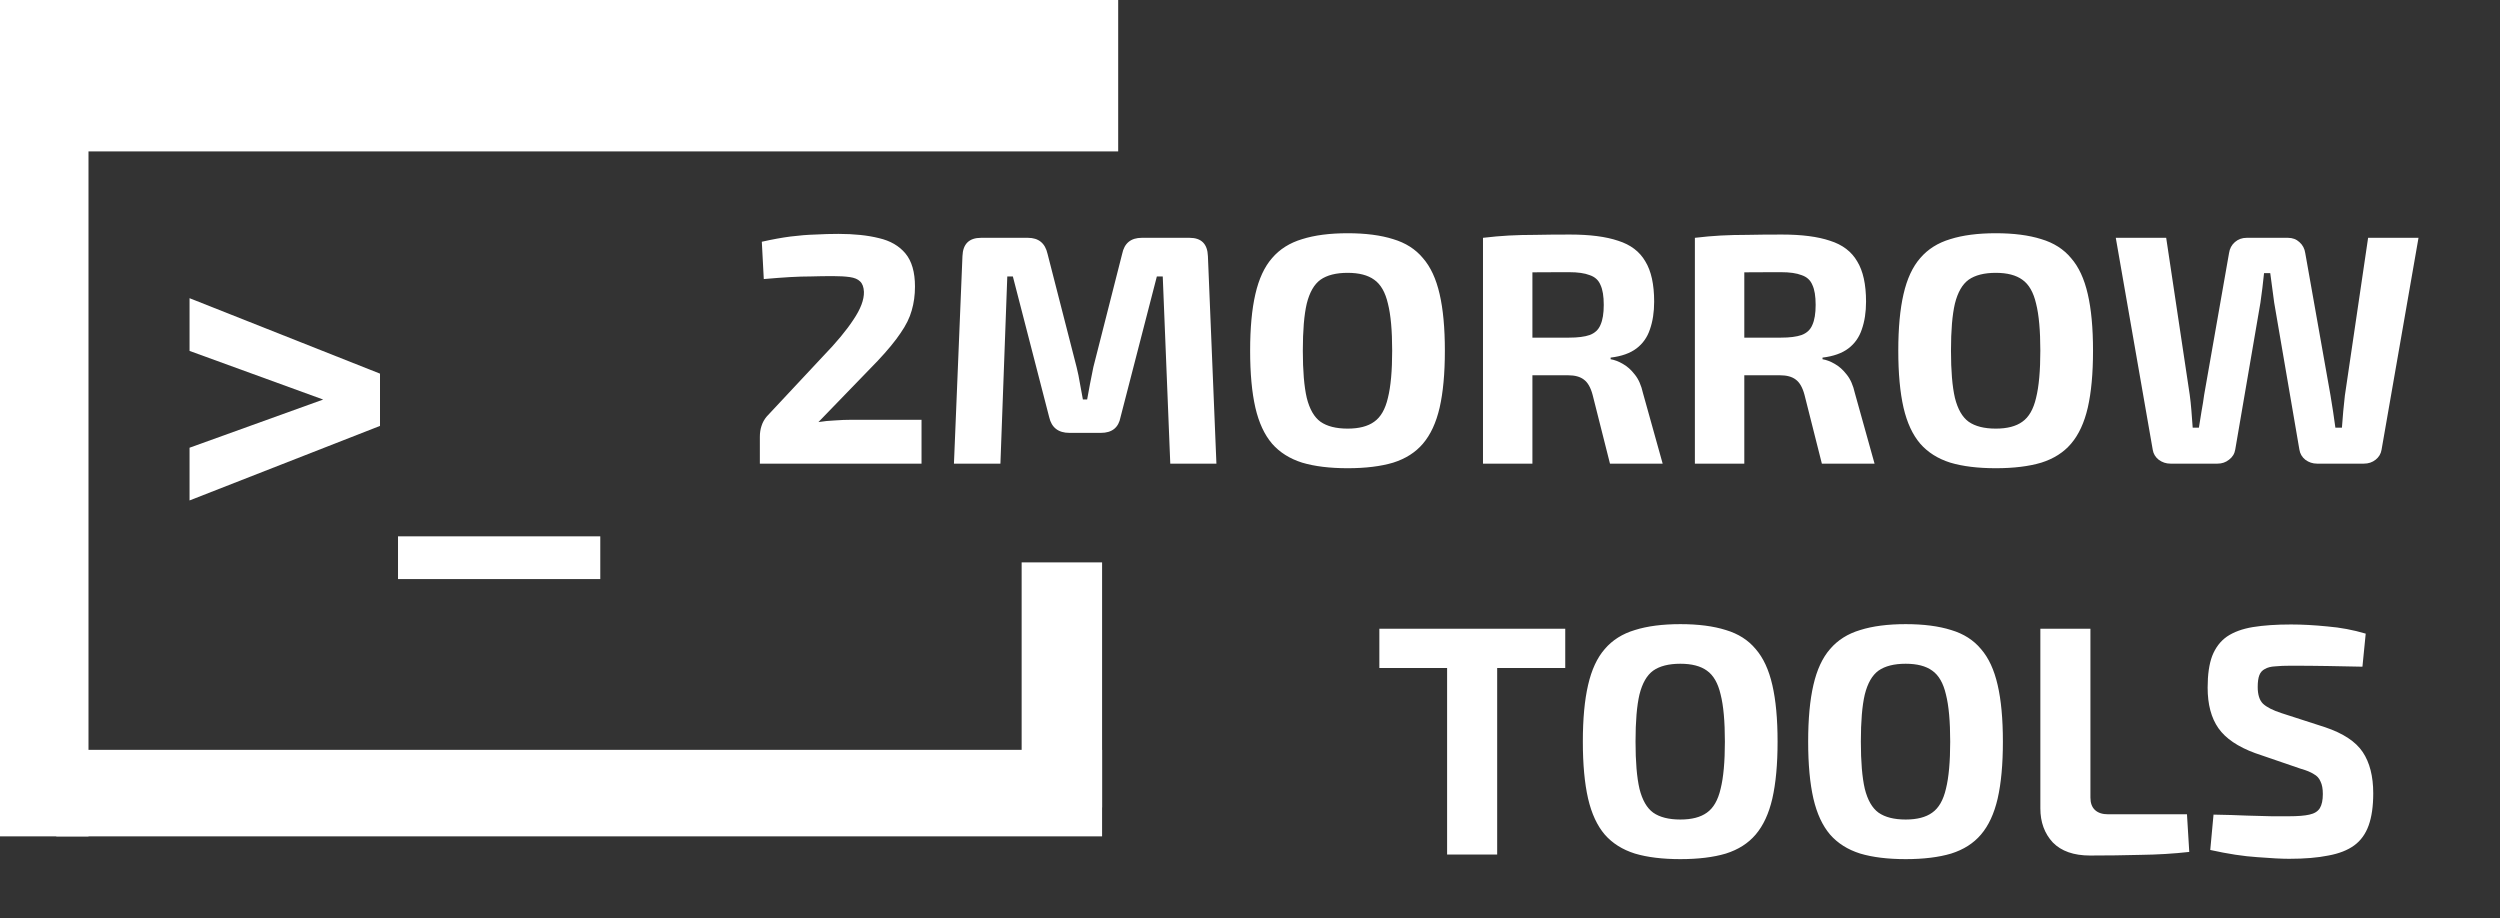 <svg width="275" height="101" viewBox="0 0 275 101" fill="none" xmlns="http://www.w3.org/2000/svg">
<rect x="0" y="0" width="275" height="101" fill="#333333" stroke="none"/>
<rect width="123" height="16.655" fill="white"/>
<rect y="15.069" width="9.734" height="76.931" fill="white"/>
<rect x="6.194" y="82.483" width="115.036" height="9.517" fill="white"/>
<rect x="112.381" y="61.862" width="8.849" height="26.965" fill="white"/>
<path d="M20.85 32.8L41.8 41.1V46.85L20.85 55.05V49.25L35.55 43.95L20.85 38.6V32.8ZM66.031 59V63.7H43.781V59H66.031Z" fill="white"/>
<path d="M92.224 25.728C93.952 25.728 95.44 25.884 96.688 26.196C97.936 26.484 98.908 27.048 99.604 27.888C100.3 28.728 100.648 29.94 100.648 31.524C100.648 32.46 100.528 33.336 100.288 34.152C100.072 34.944 99.664 35.772 99.064 36.636C98.488 37.5 97.648 38.52 96.544 39.696L90.028 46.428C90.628 46.332 91.228 46.272 91.828 46.248C92.452 46.2 93.076 46.176 93.7 46.176H101.368V51H83.584V48.048C83.584 47.616 83.644 47.22 83.764 46.86C83.884 46.476 84.076 46.128 84.34 45.816L90.532 39.192C91.996 37.68 93.112 36.336 93.88 35.16C94.672 33.984 95.056 32.964 95.032 32.1C95.008 31.572 94.864 31.188 94.6 30.948C94.36 30.708 93.988 30.552 93.484 30.48C92.98 30.408 92.356 30.372 91.612 30.372C90.772 30.372 89.98 30.384 89.236 30.408C88.516 30.408 87.736 30.432 86.896 30.48C86.08 30.528 85.12 30.6 84.016 30.696L83.8 26.592C84.976 26.328 86.032 26.136 86.968 26.016C87.928 25.896 88.828 25.824 89.668 25.8C90.532 25.752 91.384 25.728 92.224 25.728ZM130.854 26.16C132.15 26.16 132.822 26.832 132.87 28.176L133.806 51H128.73L127.902 30.408H127.254L123.258 45.888C123.042 47.04 122.322 47.616 121.098 47.616H117.642C116.418 47.616 115.674 47.04 115.41 45.888L111.414 30.408H110.802L110.046 51H104.934L105.87 28.176C105.918 26.832 106.602 26.16 107.922 26.16H113.07C114.246 26.16 114.966 26.748 115.23 27.924L118.434 40.416C118.578 40.992 118.698 41.58 118.794 42.18C118.89 42.756 118.998 43.344 119.118 43.944H119.586C119.706 43.344 119.814 42.756 119.91 42.18C120.03 41.58 120.15 40.98 120.27 40.38L123.438 27.924C123.678 26.748 124.398 26.16 125.598 26.16H130.854ZM148.243 25.656C150.211 25.656 151.879 25.872 153.247 26.304C154.615 26.712 155.707 27.408 156.523 28.392C157.363 29.352 157.975 30.672 158.359 32.352C158.743 34.008 158.935 36.084 158.935 38.58C158.935 41.076 158.743 43.164 158.359 44.844C157.975 46.5 157.363 47.82 156.523 48.804C155.707 49.764 154.615 50.46 153.247 50.892C151.879 51.3 150.211 51.504 148.243 51.504C146.275 51.504 144.607 51.3 143.239 50.892C141.871 50.46 140.767 49.764 139.927 48.804C139.087 47.82 138.475 46.5 138.091 44.844C137.707 43.164 137.515 41.076 137.515 38.58C137.515 36.084 137.707 34.008 138.091 32.352C138.475 30.672 139.087 29.352 139.927 28.392C140.767 27.408 141.871 26.712 143.239 26.304C144.607 25.872 146.275 25.656 148.243 25.656ZM148.243 30.012C146.971 30.012 145.975 30.264 145.255 30.768C144.559 31.272 144.055 32.148 143.743 33.396C143.455 34.62 143.311 36.348 143.311 38.58C143.311 40.788 143.455 42.516 143.743 43.764C144.055 45.012 144.559 45.888 145.255 46.392C145.975 46.896 146.971 47.148 148.243 47.148C149.491 47.148 150.463 46.896 151.159 46.392C151.879 45.888 152.383 45.012 152.671 43.764C152.983 42.516 153.139 40.788 153.139 38.58C153.139 36.348 152.983 34.62 152.671 33.396C152.383 32.148 151.879 31.272 151.159 30.768C150.463 30.264 149.491 30.012 148.243 30.012ZM172.705 25.8C174.889 25.8 176.653 26.028 177.997 26.484C179.365 26.916 180.361 27.672 180.985 28.752C181.633 29.808 181.957 31.284 181.957 33.18C181.957 34.332 181.801 35.352 181.489 36.24C181.201 37.104 180.709 37.8 180.013 38.328C179.317 38.856 178.369 39.192 177.169 39.336V39.516C177.601 39.588 178.045 39.756 178.501 40.02C178.981 40.284 179.425 40.68 179.833 41.208C180.241 41.712 180.541 42.396 180.733 43.26L182.893 51H177.097L175.189 43.44C174.973 42.624 174.649 42.06 174.217 41.748C173.809 41.436 173.233 41.28 172.489 41.28C170.857 41.28 169.477 41.28 168.349 41.28C167.245 41.256 166.309 41.232 165.541 41.208C164.797 41.184 164.125 41.16 163.525 41.136L163.633 37.14H172.597C173.557 37.14 174.313 37.044 174.865 36.852C175.441 36.636 175.837 36.264 176.053 35.736C176.293 35.208 176.413 34.476 176.413 33.54C176.413 32.58 176.293 31.848 176.053 31.344C175.837 30.816 175.441 30.456 174.865 30.264C174.313 30.048 173.557 29.94 172.597 29.94C170.341 29.94 168.433 29.952 166.873 29.976C165.313 30 164.245 30.036 163.669 30.084L163.129 26.16C164.137 26.04 165.085 25.956 165.973 25.908C166.861 25.86 167.833 25.836 168.889 25.836C169.945 25.812 171.217 25.8 172.705 25.8ZM168.565 26.16V51H163.129V26.16H168.565ZM196.013 25.8C198.197 25.8 199.961 26.028 201.305 26.484C202.673 26.916 203.669 27.672 204.293 28.752C204.941 29.808 205.265 31.284 205.265 33.18C205.265 34.332 205.109 35.352 204.797 36.24C204.509 37.104 204.017 37.8 203.321 38.328C202.625 38.856 201.677 39.192 200.477 39.336V39.516C200.909 39.588 201.353 39.756 201.809 40.02C202.289 40.284 202.733 40.68 203.141 41.208C203.549 41.712 203.849 42.396 204.041 43.26L206.201 51H200.405L198.497 43.44C198.281 42.624 197.957 42.06 197.525 41.748C197.117 41.436 196.541 41.28 195.797 41.28C194.165 41.28 192.785 41.28 191.657 41.28C190.553 41.256 189.617 41.232 188.849 41.208C188.105 41.184 187.433 41.16 186.833 41.136L186.941 37.14H195.905C196.865 37.14 197.621 37.044 198.173 36.852C198.749 36.636 199.145 36.264 199.361 35.736C199.601 35.208 199.721 34.476 199.721 33.54C199.721 32.58 199.601 31.848 199.361 31.344C199.145 30.816 198.749 30.456 198.173 30.264C197.621 30.048 196.865 29.94 195.905 29.94C193.649 29.94 191.741 29.952 190.181 29.976C188.621 30 187.553 30.036 186.977 30.084L186.437 26.16C187.445 26.04 188.393 25.956 189.281 25.908C190.169 25.86 191.141 25.836 192.197 25.836C193.253 25.812 194.525 25.8 196.013 25.8ZM191.873 26.16V51H186.437V26.16H191.873ZM219.54 25.656C221.508 25.656 223.176 25.872 224.544 26.304C225.912 26.712 227.004 27.408 227.82 28.392C228.66 29.352 229.272 30.672 229.656 32.352C230.04 34.008 230.232 36.084 230.232 38.58C230.232 41.076 230.04 43.164 229.656 44.844C229.272 46.5 228.66 47.82 227.82 48.804C227.004 49.764 225.912 50.46 224.544 50.892C223.176 51.3 221.508 51.504 219.54 51.504C217.572 51.504 215.904 51.3 214.536 50.892C213.168 50.46 212.064 49.764 211.224 48.804C210.384 47.82 209.772 46.5 209.388 44.844C209.004 43.164 208.812 41.076 208.812 38.58C208.812 36.084 209.004 34.008 209.388 32.352C209.772 30.672 210.384 29.352 211.224 28.392C212.064 27.408 213.168 26.712 214.536 26.304C215.904 25.872 217.572 25.656 219.54 25.656ZM219.54 30.012C218.268 30.012 217.272 30.264 216.552 30.768C215.856 31.272 215.352 32.148 215.04 33.396C214.752 34.62 214.608 36.348 214.608 38.58C214.608 40.788 214.752 42.516 215.04 43.764C215.352 45.012 215.856 45.888 216.552 46.392C217.272 46.896 218.268 47.148 219.54 47.148C220.788 47.148 221.76 46.896 222.456 46.392C223.176 45.888 223.68 45.012 223.968 43.764C224.28 42.516 224.436 40.788 224.436 38.58C224.436 36.348 224.28 34.62 223.968 33.396C223.68 32.148 223.176 31.272 222.456 30.768C221.76 30.264 220.788 30.012 219.54 30.012ZM266.036 26.16L261.968 49.488C261.896 49.92 261.68 50.28 261.32 50.568C260.96 50.856 260.528 51 260.024 51H254.876C254.396 51 253.964 50.856 253.58 50.568C253.22 50.28 253.004 49.908 252.932 49.452L250.16 33.288C250.088 32.736 250.016 32.196 249.944 31.668C249.872 31.116 249.8 30.576 249.728 30.048H249.044C248.996 30.576 248.936 31.116 248.864 31.668C248.792 32.22 248.72 32.76 248.648 33.288L245.876 49.452C245.804 49.908 245.576 50.28 245.192 50.568C244.832 50.856 244.412 51 243.932 51H238.748C238.268 51 237.836 50.856 237.452 50.568C237.092 50.28 236.876 49.92 236.804 49.488L232.736 26.16H238.28L240.872 43.44C240.944 43.968 241.004 44.532 241.052 45.132C241.1 45.732 241.148 46.368 241.196 47.04H241.88C241.976 46.464 242.072 45.864 242.168 45.24C242.288 44.592 242.384 43.992 242.456 43.44L245.192 27.852C245.264 27.348 245.48 26.94 245.84 26.628C246.2 26.316 246.632 26.16 247.136 26.16H251.672C252.176 26.16 252.596 26.316 252.932 26.628C253.292 26.94 253.508 27.348 253.58 27.852L256.352 43.476C256.448 44.052 256.544 44.652 256.64 45.276C256.736 45.876 256.82 46.464 256.892 47.04H257.612C257.66 46.464 257.708 45.864 257.756 45.24C257.828 44.616 257.888 44.04 257.936 43.512L260.492 26.16H266.036ZM164.689 69.16V94H159.181V69.16H164.689ZM172.177 69.16V73.48H151.729V69.16H172.177ZM184.841 68.656C186.809 68.656 188.477 68.872 189.845 69.304C191.213 69.712 192.305 70.408 193.121 71.392C193.961 72.352 194.573 73.672 194.957 75.352C195.341 77.008 195.533 79.084 195.533 81.58C195.533 84.076 195.341 86.164 194.957 87.844C194.573 89.5 193.961 90.82 193.121 91.804C192.305 92.764 191.213 93.46 189.845 93.892C188.477 94.3 186.809 94.504 184.841 94.504C182.873 94.504 181.205 94.3 179.837 93.892C178.469 93.46 177.365 92.764 176.525 91.804C175.685 90.82 175.073 89.5 174.689 87.844C174.305 86.164 174.113 84.076 174.113 81.58C174.113 79.084 174.305 77.008 174.689 75.352C175.073 73.672 175.685 72.352 176.525 71.392C177.365 70.408 178.469 69.712 179.837 69.304C181.205 68.872 182.873 68.656 184.841 68.656ZM184.841 73.012C183.569 73.012 182.573 73.264 181.853 73.768C181.157 74.272 180.653 75.148 180.341 76.396C180.053 77.62 179.909 79.348 179.909 81.58C179.909 83.788 180.053 85.516 180.341 86.764C180.653 88.012 181.157 88.888 181.853 89.392C182.573 89.896 183.569 90.148 184.841 90.148C186.089 90.148 187.061 89.896 187.757 89.392C188.477 88.888 188.981 88.012 189.269 86.764C189.581 85.516 189.737 83.788 189.737 81.58C189.737 79.348 189.581 77.62 189.269 76.396C188.981 75.148 188.477 74.272 187.757 73.768C187.061 73.264 186.089 73.012 184.841 73.012ZM209.626 68.656C211.594 68.656 213.262 68.872 214.63 69.304C215.998 69.712 217.09 70.408 217.906 71.392C218.746 72.352 219.358 73.672 219.742 75.352C220.126 77.008 220.318 79.084 220.318 81.58C220.318 84.076 220.126 86.164 219.742 87.844C219.358 89.5 218.746 90.82 217.906 91.804C217.09 92.764 215.998 93.46 214.63 93.892C213.262 94.3 211.594 94.504 209.626 94.504C207.658 94.504 205.99 94.3 204.622 93.892C203.254 93.46 202.15 92.764 201.31 91.804C200.47 90.82 199.858 89.5 199.474 87.844C199.09 86.164 198.898 84.076 198.898 81.58C198.898 79.084 199.09 77.008 199.474 75.352C199.858 73.672 200.47 72.352 201.31 71.392C202.15 70.408 203.254 69.712 204.622 69.304C205.99 68.872 207.658 68.656 209.626 68.656ZM209.626 73.012C208.354 73.012 207.358 73.264 206.638 73.768C205.942 74.272 205.438 75.148 205.126 76.396C204.838 77.62 204.694 79.348 204.694 81.58C204.694 83.788 204.838 85.516 205.126 86.764C205.438 88.012 205.942 88.888 206.638 89.392C207.358 89.896 208.354 90.148 209.626 90.148C210.874 90.148 211.846 89.896 212.542 89.392C213.262 88.888 213.766 88.012 214.054 86.764C214.366 85.516 214.522 83.788 214.522 81.58C214.522 79.348 214.366 77.62 214.054 76.396C213.766 75.148 213.262 74.272 212.542 73.768C211.846 73.264 210.874 73.012 209.626 73.012ZM229.947 69.16V87.736C229.947 88.336 230.115 88.792 230.451 89.104C230.787 89.416 231.267 89.572 231.891 89.572H240.567L240.819 93.712C239.115 93.904 237.327 94.012 235.455 94.036C233.607 94.084 231.759 94.108 229.911 94.108C228.111 94.108 226.743 93.628 225.807 92.668C224.895 91.684 224.439 90.436 224.439 88.924V69.16H229.947ZM252.02 68.692C253.244 68.692 254.576 68.764 256.016 68.908C257.456 69.028 258.86 69.292 260.228 69.7L259.868 73.336C258.812 73.312 257.576 73.288 256.16 73.264C254.744 73.24 253.352 73.228 251.984 73.228C251.312 73.228 250.736 73.252 250.256 73.3C249.8 73.324 249.428 73.42 249.14 73.588C248.852 73.732 248.648 73.96 248.528 74.272C248.408 74.584 248.348 75.016 248.348 75.568C248.348 76.408 248.54 77.02 248.924 77.404C249.332 77.788 250.016 78.136 250.976 78.448L255.764 79.996C257.756 80.668 259.136 81.58 259.904 82.732C260.672 83.884 261.056 85.396 261.056 87.268C261.056 88.684 260.888 89.86 260.552 90.796C260.216 91.732 259.688 92.464 258.968 92.992C258.248 93.52 257.3 93.892 256.124 94.108C254.948 94.348 253.508 94.468 251.804 94.468C250.988 94.468 249.824 94.408 248.312 94.288C246.8 94.192 245.072 93.928 243.128 93.496L243.488 89.608C244.904 89.632 246.128 89.668 247.16 89.716C248.216 89.74 249.116 89.764 249.86 89.788C250.604 89.788 251.252 89.788 251.804 89.788C252.764 89.788 253.508 89.728 254.036 89.608C254.588 89.488 254.972 89.248 255.188 88.888C255.404 88.528 255.512 88.012 255.512 87.34C255.512 86.764 255.428 86.308 255.26 85.972C255.116 85.612 254.864 85.336 254.504 85.144C254.168 84.928 253.7 84.736 253.1 84.568L248.06 82.84C246.164 82.144 244.82 81.232 244.028 80.104C243.236 78.976 242.84 77.488 242.84 75.64C242.84 74.2 243.008 73.036 243.344 72.148C243.704 71.236 244.244 70.528 244.964 70.024C245.708 69.52 246.656 69.172 247.808 68.98C248.984 68.788 250.388 68.692 252.02 68.692Z" fill="white"/>
</svg>
